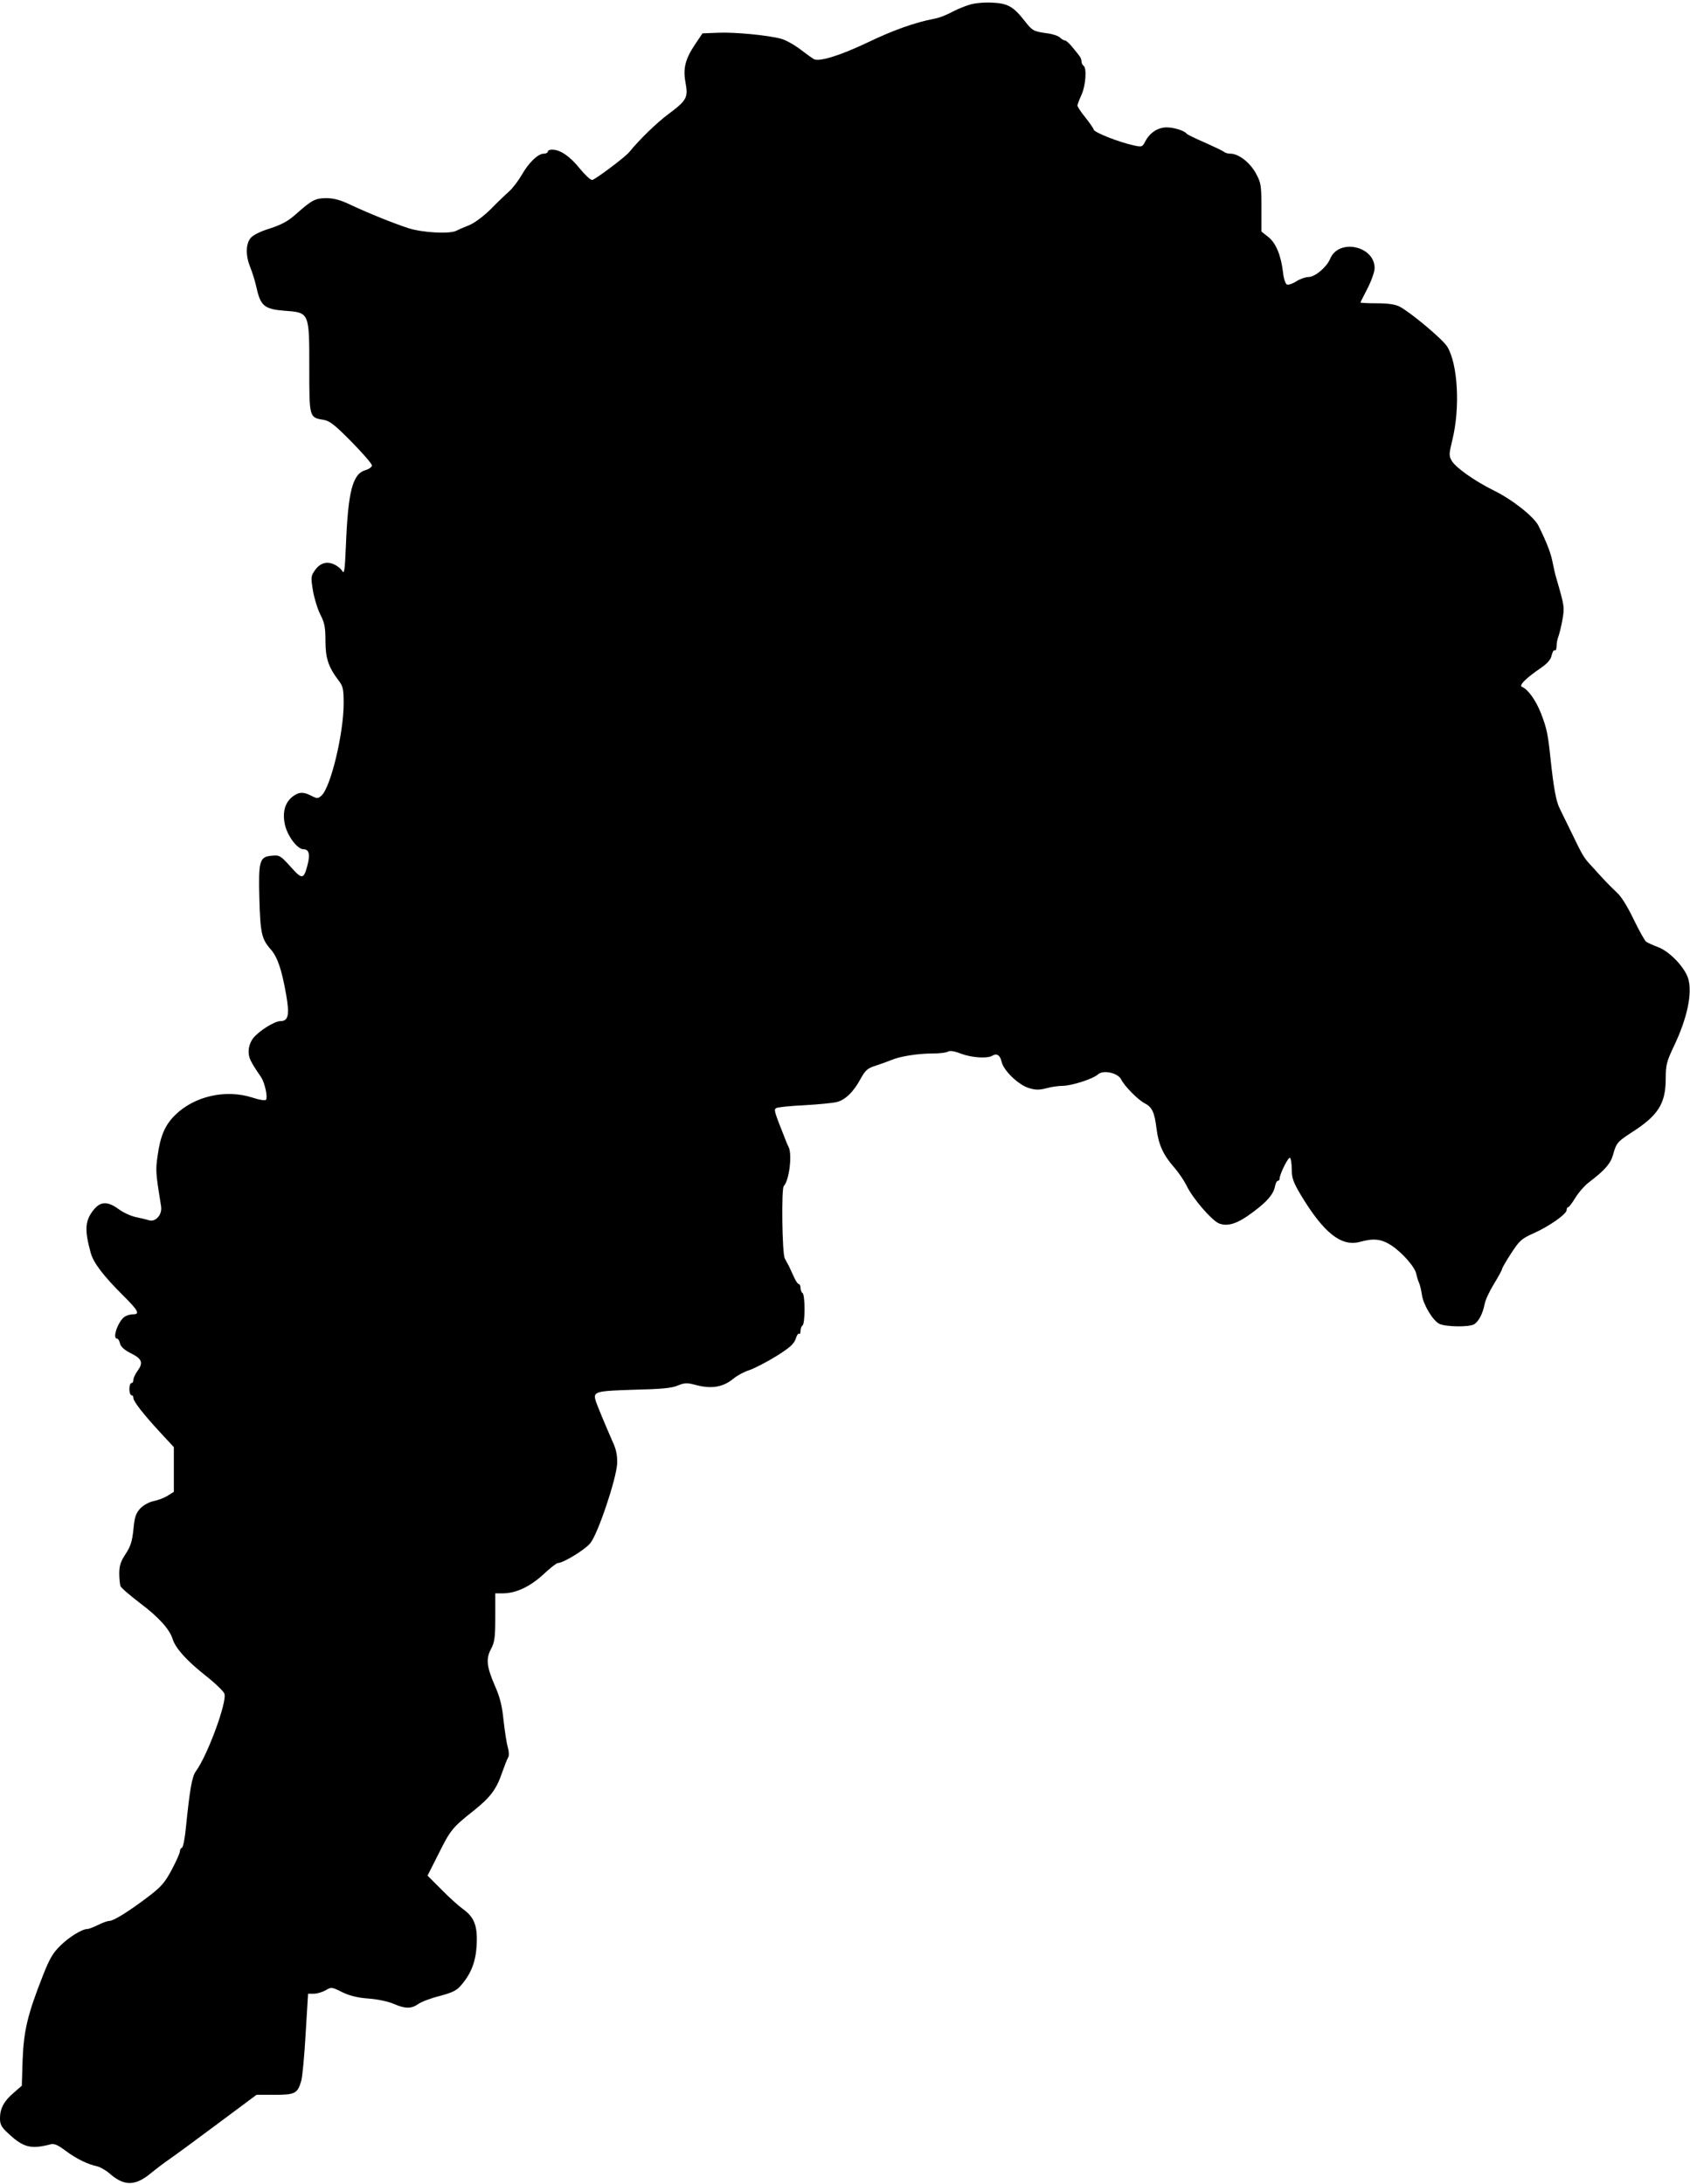 <?xml version="1.0" standalone="no"?>
<!DOCTYPE svg PUBLIC "-//W3C//DTD SVG 20010904//EN"
 "http://www.w3.org/TR/2001/REC-SVG-20010904/DTD/svg10.dtd">
<svg version="1.0" xmlns="http://www.w3.org/2000/svg"
 width="836pt" height="1080pt" viewBox="0 0 836 1080"
 preserveAspectRatio="xMidYMid meet">

<g transform="translate(0,1080) scale(0.1,-0.1)"
fill="#000000" stroke="none">
<path d="M4794 10776 c-22 -7 -54 -20 -70 -28 -43 -23 -76 -36 -104 -41 -93
-18 -199 -55 -328 -117 -139 -66 -241 -97 -267 -82 -5 3 -35 24 -65 47 -30 23
-73 47 -95 53 -65 18 -234 34 -315 30 l-75 -3 -37 -55 c-48 -72 -60 -118 -47
-188 14 -74 6 -89 -83 -155 -58 -43 -143 -125 -196 -190 -22 -26 -170 -137
-183 -137 -9 0 -37 27 -63 59 -48 59 -95 91 -135 91 -12 0 -21 -4 -21 -10 0
-5 -9 -10 -20 -10 -29 0 -75 -45 -109 -105 -17 -29 -44 -65 -62 -81 -18 -16
-60 -56 -93 -90 -36 -35 -80 -68 -106 -78 -25 -10 -53 -22 -62 -27 -33 -17
-165 -10 -236 12 -77 25 -198 74 -292 118 -46 22 -80 31 -115 31 -55 0 -72 -9
-151 -79 -39 -35 -71 -52 -129 -71 -49 -15 -84 -33 -96 -48 -24 -31 -24 -87
-1 -144 10 -24 24 -69 31 -101 20 -90 39 -106 140 -114 122 -9 121 -7 121
-285 0 -242 0 -243 69 -254 32 -5 56 -24 140 -109 55 -56 101 -109 101 -117 0
-7 -14 -18 -32 -23 -64 -19 -86 -103 -97 -375 -5 -120 -8 -141 -18 -124 -7 12
-26 27 -43 34 -38 16 -71 3 -96 -36 -16 -23 -16 -34 -6 -95 7 -39 23 -92 37
-119 21 -41 25 -64 25 -130 0 -85 14 -128 66 -197 21 -27 24 -43 24 -112 0
-148 -64 -415 -110 -456 -17 -15 -21 -15 -49 -1 -40 21 -63 20 -94 -4 -39 -31
-51 -80 -37 -141 14 -57 62 -119 91 -119 28 0 34 -26 20 -79 -19 -71 -26 -72
-84 -7 -49 54 -54 58 -92 54 -61 -5 -67 -23 -62 -213 5 -171 11 -199 57 -251
33 -38 54 -100 76 -226 17 -98 10 -128 -29 -128 -29 0 -107 -49 -135 -85 -13
-17 -22 -42 -22 -64 0 -33 7 -48 62 -129 18 -28 33 -96 24 -111 -3 -5 -32 -1
-68 11 -132 42 -285 7 -380 -85 -51 -49 -75 -105 -88 -201 -11 -73 -10 -86 17
-253 6 -40 -27 -78 -60 -68 -12 4 -42 11 -66 16 -23 5 -61 22 -84 39 -53 39
-88 39 -121 0 -46 -55 -49 -101 -17 -217 14 -49 61 -111 159 -209 75 -74 86
-94 51 -94 -11 0 -29 -4 -39 -10 -33 -17 -67 -110 -41 -110 5 0 12 -11 15 -25
4 -16 22 -32 54 -48 54 -27 62 -46 33 -86 -12 -16 -21 -36 -21 -45 0 -9 -4
-16 -10 -16 -5 0 -10 -13 -10 -30 0 -16 5 -30 10 -30 6 0 10 -6 10 -14 0 -17
50 -81 137 -175 l63 -68 0 -110 0 -111 -32 -20 c-18 -11 -49 -22 -69 -26 -20
-4 -48 -19 -64 -35 -23 -25 -29 -42 -35 -105 -6 -59 -14 -84 -39 -122 -24 -36
-31 -58 -31 -95 0 -26 3 -54 6 -63 3 -9 48 -47 99 -86 88 -66 144 -127 159
-176 14 -45 69 -106 157 -176 50 -39 95 -82 99 -94 15 -38 -83 -305 -141 -384
-19 -25 -30 -89 -49 -275 -5 -55 -14 -101 -20 -103 -5 -2 -10 -10 -10 -18 0
-8 -18 -49 -40 -90 -34 -64 -52 -85 -115 -133 -96 -73 -173 -121 -194 -121 -9
0 -34 -9 -56 -20 -22 -11 -45 -20 -53 -20 -25 0 -90 -39 -134 -83 -36 -35 -53
-64 -86 -148 -76 -193 -94 -271 -100 -414 l-4 -130 -39 -34 c-49 -41 -69 -79
-69 -127 0 -31 7 -44 42 -76 74 -69 111 -78 208 -53 19 5 36 -3 75 -32 52 -39
109 -67 157 -77 15 -4 43 -20 61 -36 71 -62 126 -62 203 2 27 22 69 54 94 71
25 17 131 95 237 174 l192 143 90 0 c101 0 113 7 131 68 6 20 16 126 22 235
l12 197 29 0 c16 0 42 8 58 17 28 17 31 16 81 -9 37 -18 77 -28 131 -32 45 -3
99 -15 124 -26 57 -25 88 -25 122 -1 15 11 63 29 107 40 63 17 84 27 106 54
49 57 71 115 76 196 5 95 -11 139 -67 179 -22 16 -71 60 -108 98 l-68 68 53
105 c60 120 69 132 171 213 86 68 116 107 145 192 12 34 25 67 30 75 5 7 4 29
-2 50 -6 20 -15 80 -21 133 -7 71 -18 115 -42 169 -42 97 -46 135 -20 184 18
34 21 57 21 157 l0 118 36 0 c66 0 134 32 200 92 34 32 67 58 74 58 26 0 133
65 160 98 38 46 129 318 133 394 1 42 -4 69 -25 114 -35 80 -75 175 -82 199
-12 43 2 46 190 52 134 3 189 8 217 21 32 13 46 14 83 4 84 -23 141 -13 195
32 16 13 50 32 76 40 26 9 86 40 133 69 67 42 87 60 96 85 5 18 13 29 17 26 4
-4 7 2 7 14 0 11 5 24 10 27 6 3 10 39 10 80 0 41 -4 77 -10 80 -5 3 -10 15
-10 26 0 10 -4 19 -9 19 -5 0 -16 17 -25 38 -9 20 -20 44 -24 52 -5 8 -14 25
-20 37 -13 25 -17 344 -5 357 27 27 43 156 24 194 -5 9 -13 28 -18 42 -53 134
-56 142 -43 150 6 4 69 11 138 14 70 4 143 11 162 16 43 11 84 52 119 118 22
39 33 49 71 61 25 8 60 21 78 28 43 19 133 33 207 33 33 0 66 4 74 9 10 6 32
3 65 -10 53 -20 131 -25 155 -10 22 14 39 2 46 -31 10 -43 84 -114 135 -129
33 -10 51 -10 86 -1 24 7 61 12 82 12 45 1 149 34 174 57 26 23 98 7 114 -25
16 -33 83 -101 116 -118 37 -19 49 -44 59 -125 10 -79 32 -129 87 -192 22 -25
49 -65 61 -89 30 -64 124 -172 160 -188 44 -18 93 -2 170 56 71 53 100 88 108
126 3 16 9 28 14 28 5 0 9 5 9 11 0 22 43 108 51 103 5 -3 9 -29 9 -57 0 -44
8 -64 45 -127 113 -187 199 -256 291 -232 69 19 106 15 155 -16 54 -35 118
-107 125 -142 3 -14 9 -34 14 -45 5 -11 11 -38 14 -59 7 -49 54 -127 86 -143
30 -15 144 -17 171 -3 23 13 44 53 53 100 3 19 24 64 46 100 22 36 40 69 40
73 0 5 20 40 45 78 41 63 51 73 112 100 78 35 163 95 163 115 0 8 3 14 8 14 4
0 20 22 36 48 16 26 47 61 69 77 77 59 105 91 117 136 15 55 22 63 86 105 136
86 173 144 174 267 0 69 4 86 39 160 67 139 94 265 72 338 -17 55 -92 134
-149 155 -26 10 -53 22 -59 27 -7 5 -35 55 -62 111 -29 61 -62 114 -82 131
-18 17 -51 50 -73 74 -23 25 -50 55 -61 67 -30 32 -40 50 -90 154 -26 52 -52
107 -60 123 -17 32 -30 105 -44 237 -14 133 -19 156 -48 232 -25 64 -64 119
-94 131 -17 7 19 43 94 94 33 23 49 42 53 63 4 16 10 27 15 24 5 -3 9 6 9 20
0 14 4 35 9 48 5 13 14 50 20 83 11 62 10 67 -30 205 -6 19 -14 56 -19 81 -8
42 -27 93 -69 178 -22 45 -129 130 -221 175 -95 47 -190 114 -209 148 -14 24
-13 34 3 100 40 160 28 378 -25 464 -23 37 -182 170 -236 198 -22 11 -58 16
-113 16 -44 0 -80 2 -80 4 0 2 16 33 35 70 19 37 35 82 35 100 0 110 -178 148
-220 46 -17 -41 -75 -90 -107 -90 -14 0 -41 -9 -60 -21 -18 -12 -39 -19 -47
-16 -7 3 -16 29 -19 59 -10 85 -35 146 -73 176 l-34 27 0 119 c0 110 -2 122
-27 168 -29 54 -86 98 -126 98 -13 0 -27 4 -32 9 -6 5 -48 25 -95 46 -47 20
-87 40 -90 44 -11 15 -63 31 -99 31 -43 0 -83 -26 -106 -70 -14 -27 -16 -28
-57 -19 -76 17 -198 65 -198 79 0 4 -18 30 -40 58 -22 27 -40 54 -40 60 0 5 9
29 20 53 21 46 27 134 10 144 -5 3 -10 13 -10 21 0 8 -4 20 -10 27 -5 7 -21
27 -36 45 -14 17 -30 32 -36 32 -5 0 -16 6 -24 14 -8 8 -36 18 -62 21 -70 10
-74 12 -112 60 -58 74 -85 89 -165 92 -38 2 -88 -3 -111 -11z"/>
</g>
</svg>
